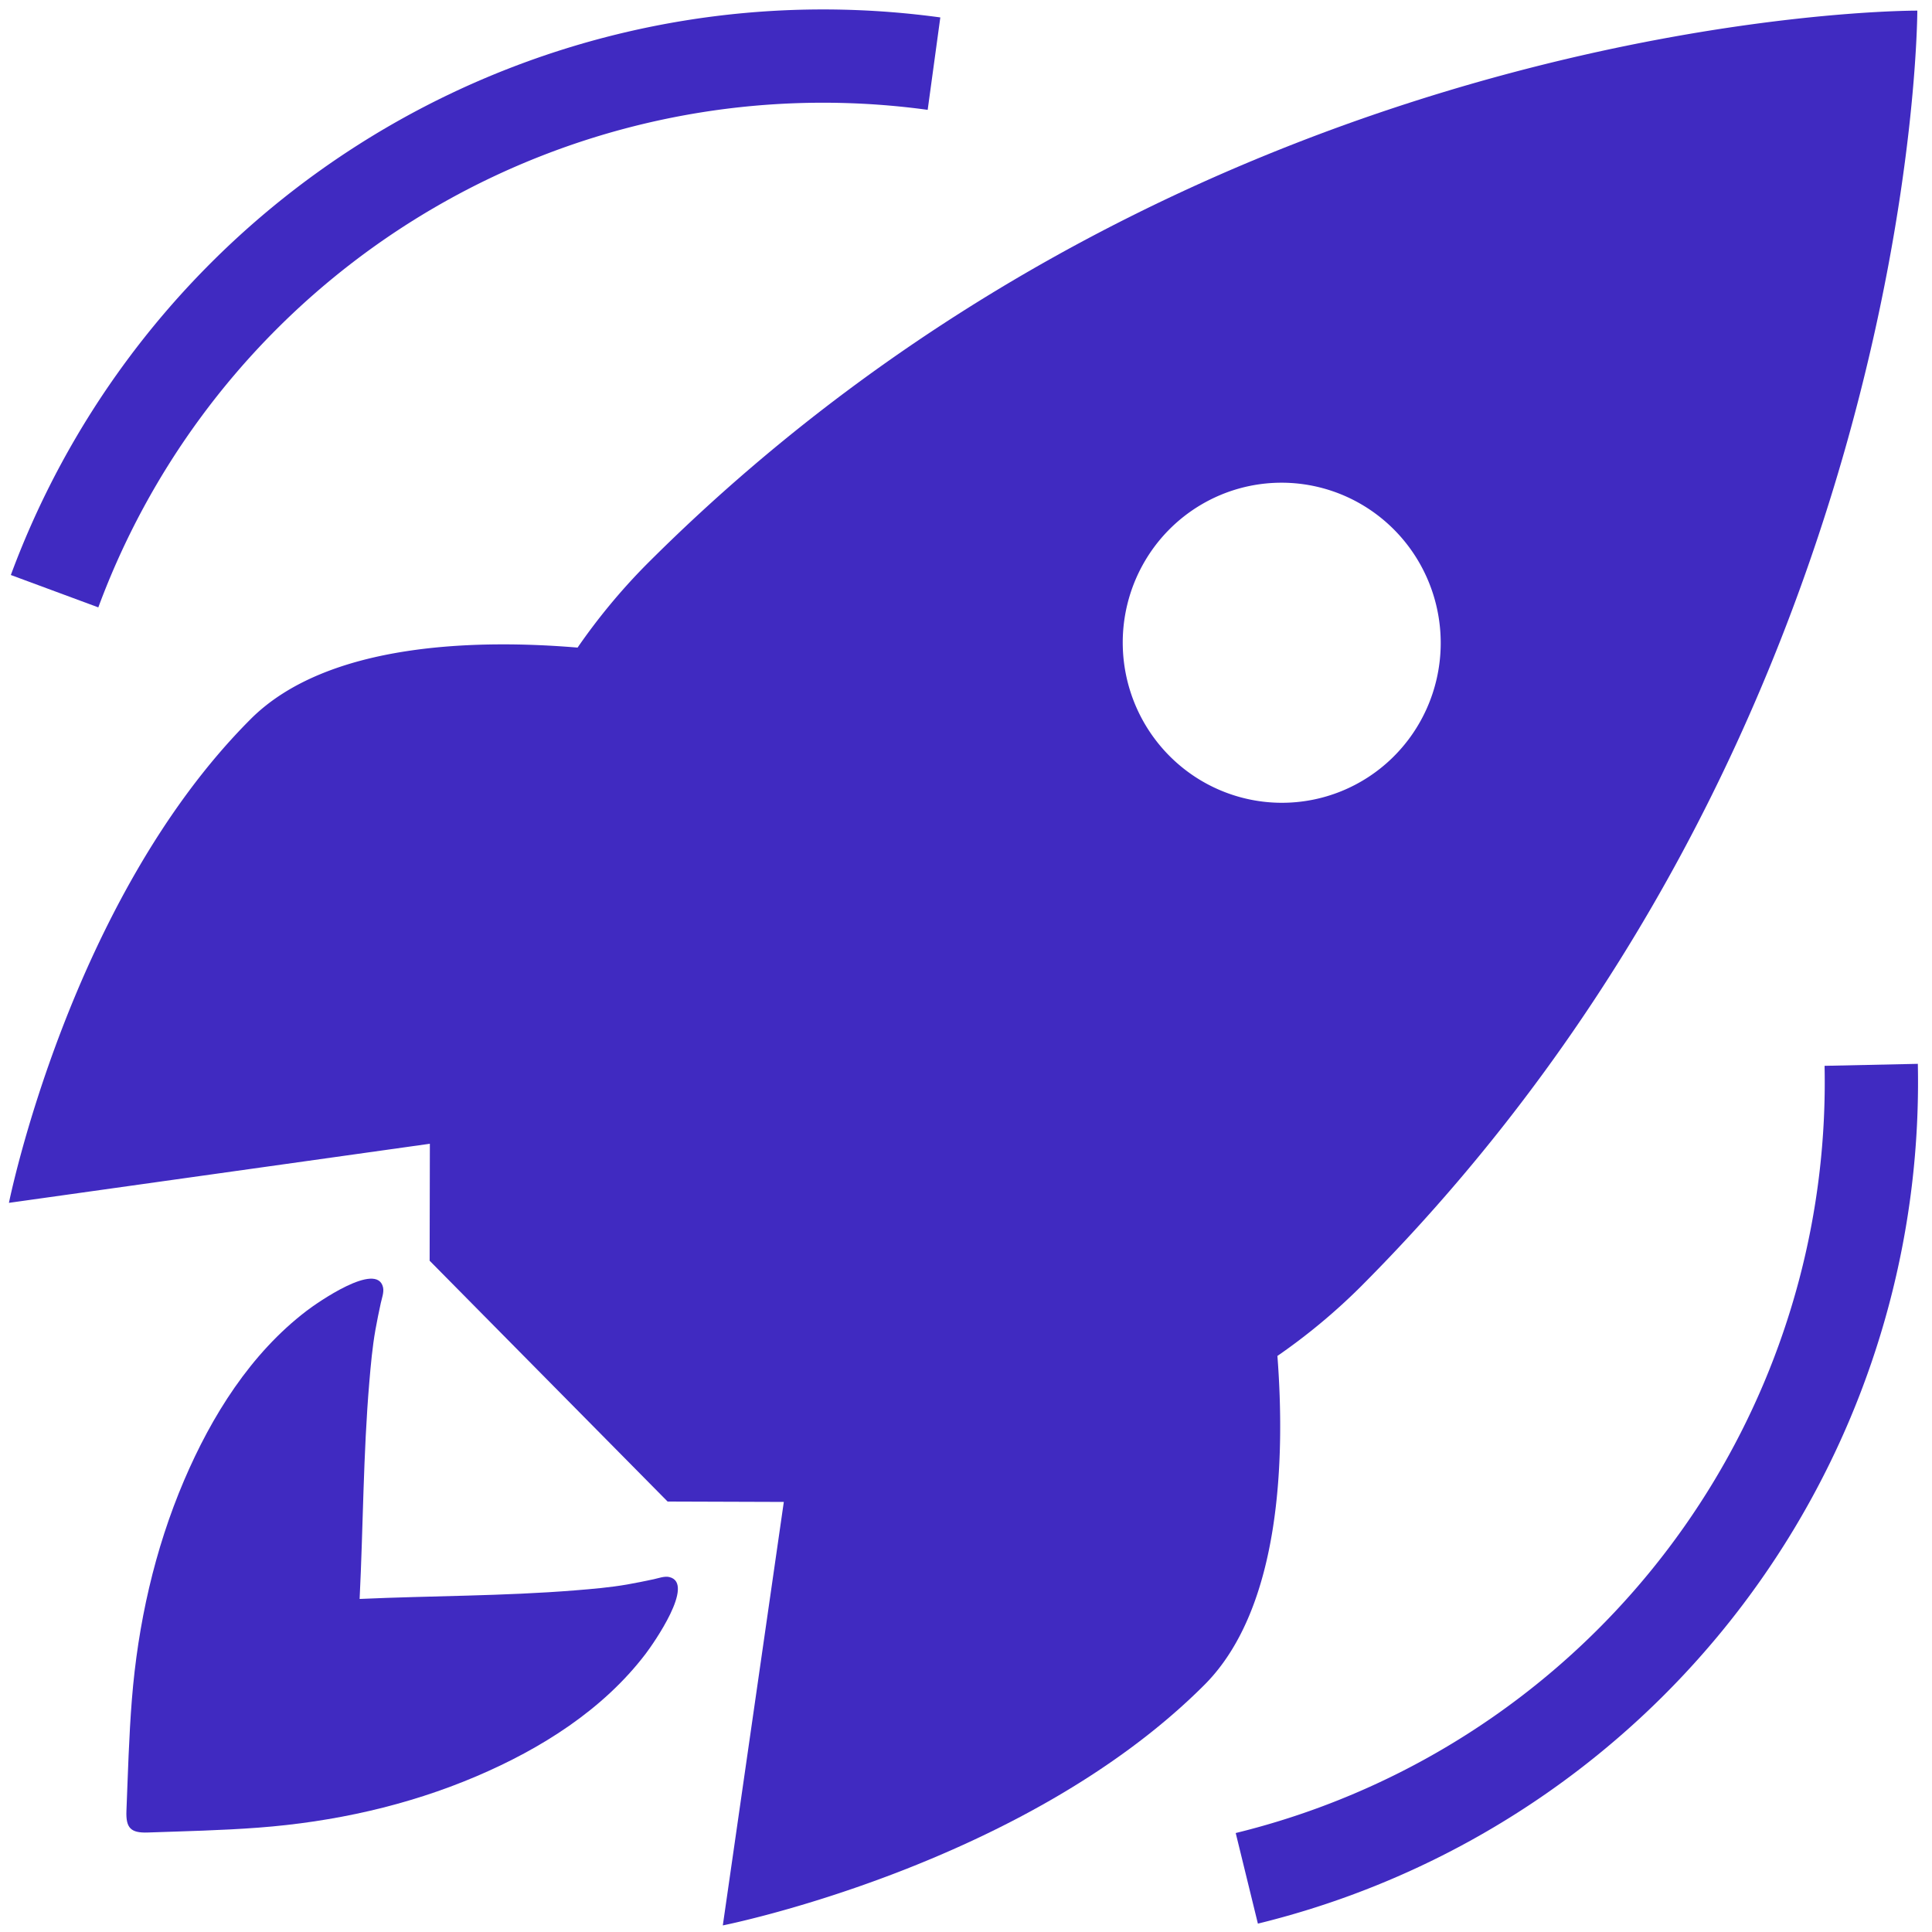 <?xml version="1.0" encoding="UTF-8" standalone="no"?>
<svg
   xmlns:dc="http://purl.org/dc/elements/1.1/"
   xmlns:cc="http://creativecommons.org/ns#"
   xmlns:rdf="http://www.w3.org/1999/02/22-rdf-syntax-ns#"
   xmlns:svg="http://www.w3.org/2000/svg"
   xmlns="http://www.w3.org/2000/svg"
   xmlns:xlink="http://www.w3.org/1999/xlink"
   xmlns:sodipodi="http://sodipodi.sourceforge.net/DTD/sodipodi-0.dtd"
   xmlns:inkscape="http://www.inkscape.org/namespaces/inkscape"
   width="32"
   height="32"
   viewBox="0 0 32 32"
   version="1.1"
   id="svg12"
   sodipodi:docname="favicon.svg"
   inkscape:version="1.0 (4035a4fb49, 2020-05-01)">
  <sodipodi:namedview
     pagecolor="#ffffff"
     bordercolor="#666666"
     borderopacity="1"
     objecttolerance="10"
     gridtolerance="10"
     guidetolerance="10"
     inkscape:pageopacity="0"
     inkscape:pageshadow="2"
     inkscape:window-width="1920"
     inkscape:window-height="1017"
     id="namedview14"
     showgrid="false"
     inkscape:zoom="5.7421875"
     inkscape:cx="-34.280383"
     inkscape:cy="51.901199"
     inkscape:window-x="-8"
     inkscape:window-y="-8"
     inkscape:window-maximized="1"
     inkscape:current-layer="svg12"
     inkscape:document-rotation="0" />
  <defs
     id="defs8">
    <linearGradient
       id="a">
      <stop
         offset="0"
         stop-color="#000092"
         id="stop2" />
      <stop
         offset="1"
         stop-color="#ff00f3"
         id="stop4" />
    </linearGradient>
    <linearGradient
       id="b"
       x1="1.001"
       x2="29"
       y1="16"
       y2="16"
       gradientUnits="userSpaceOnUse"
       xlink:href="#a" />
  </defs>
  <path
     d="M 0.904,9.792 A 13.574,13.574 0 0 1 12.409,0.984 13.574,13.574 0 0 1 15.47,1.054"
     style="fill:none;fill-opacity:1;stroke:#402ac1;stroke-width:1.545;stroke-miterlimit:4;stroke-dasharray:none;stroke-opacity:1"
     id="path843" />
  <path
     id="path843-3"
     style="fill:none;fill-opacity:1;stroke:#402ac1;stroke-width:1.545;stroke-miterlimit:4;stroke-dasharray:none;stroke-opacity:1"
     d="m 30.993,17.637 a 13.574,13.574 0 0 1 -7.469,12.415 13.574,13.574 0 0 1 -2.873,1.059" />
  <g
     id="g857"
     style="fill:#402ac1;fill-opacity:1"
     transform="matrix(0.449,0,0,0.449,0.961,1.173)">
    <g
       transform="matrix(0.755,0.764,-0.758,0.759,21.466,-5.128)"
       id="g839">
      <path
         id="path4-61"
         d="m 32.955,-29.341 c 0,0 -17.442,17.361 -17.442,44.493 a 21.159,21.159 0 0 0 0.343,3.676 c -2.597,2.213 -6.213,5.969 -6.209,9.733 -1.5e-6,8.799 5.866,17.599 5.866,17.599 l 8.795,-11.725 2.833,2.833 11.628,3e-6 2.833,-2.833 8.795,11.729 c 0,0 5.866,-8.801 5.866,-17.599 10e-7,-3.764 -3.614,-7.518 -6.209,-9.733 a 20.953,20.953 0 0 0 0.343,-3.676 c -4e-6,-27.132 -17.442,-44.497 -17.442,-44.497 z M 29.079,5.465 a 5.482,5.482 0 1 1 7.748,-7.752 5.482,5.482 0 0 1 -7.748,7.752 z"
         style="fill:#402ac1;fill-opacity:1;stroke-width:2.741" />
    </g>
    <path
       style="fill:#402ac1;fill-opacity:1;stroke-width:0.223"
       d="m 22.551,55.563 c -0.178,-0.042 -0.403,0.044 -0.576,0.081 -0.327,0.069 -0.653,0.137 -0.982,0.194 -0.634,0.11 -1.275,0.164 -1.916,0.216 -2.643,0.213 -5.304,0.198 -7.951,0.317 l -3.07e-4,-3.18e-4 c 0.132,-2.664 0.132,-5.342 0.358,-8.001 0.055,-0.645 0.112,-1.289 0.225,-1.927 0.059,-0.331 0.127,-0.659 0.198,-0.987 0.038,-0.175 0.124,-0.4 0.083,-0.58 -0.223,-0.979 -2.441,0.578 -2.813,0.862 -2.07,1.576 -3.512,3.886 -4.526,6.259 -1.093,2.56 -1.705,5.309 -1.926,8.082 -0.109,1.368 -0.146,2.741 -0.201,4.113 -0.025,0.629 0.161,0.817 0.786,0.795 1.363,-0.048 2.727,-0.077 4.087,-0.18 2.756,-0.208 5.49,-0.808 8.04,-1.895 2.364,-1.007 4.666,-2.446 6.243,-4.521 0.284,-0.374 1.843,-2.597 0.872,-2.827 z"
       id="path4-6" />
  </g>
</svg>
